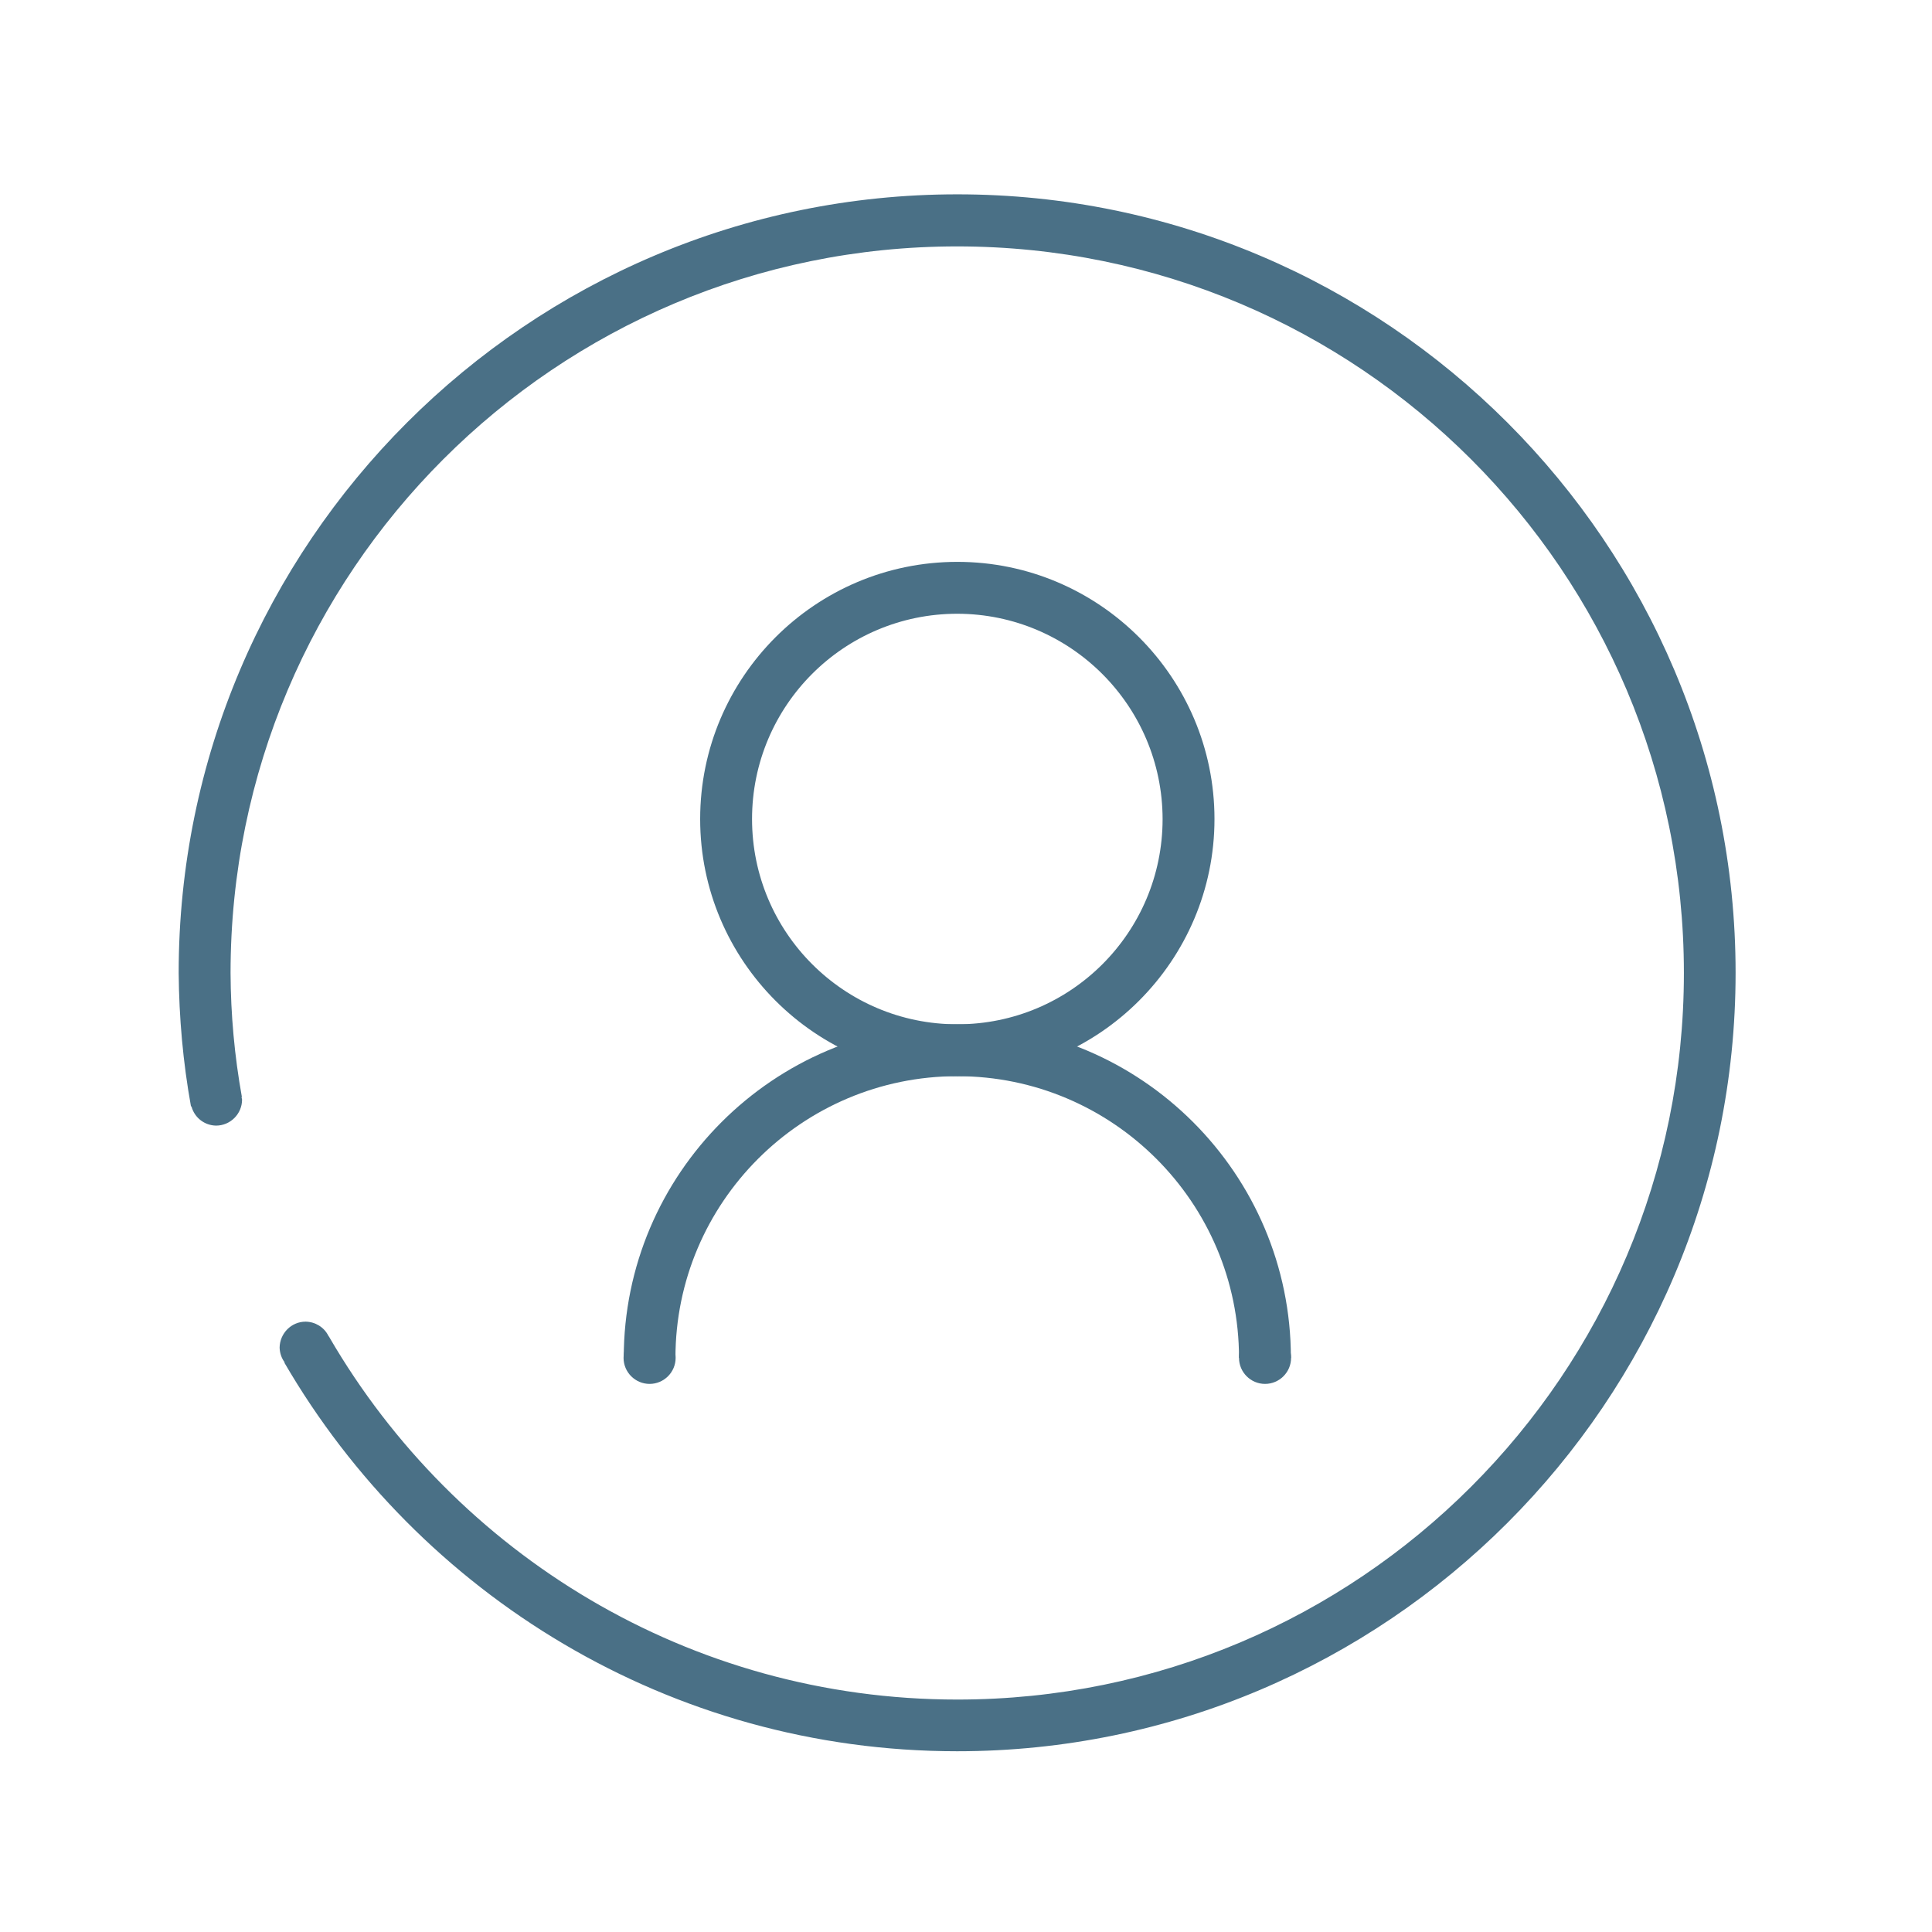 <?xml version="1.0" encoding="utf-8"?>
<!-- Generator: Adobe Illustrator 28.4.1, SVG Export Plug-In . SVG Version: 6.00 Build 0)  -->
<svg version="1.1" id="Capa_1" xmlns="http://www.w3.org/2000/svg" xmlns:xlink="http://www.w3.org/1999/xlink" x="0px" y="0px"
	 viewBox="0 0 1024 1024" style="enable-background:new 0 0 1024 1024;" xml:space="preserve">
<style type="text/css">
	.st0{fill:#4A7086;}
</style>
<path class="st0" d="M507.4,103C279.8,103,94.7,288.1,94.7,515.7c0.2,23.7,2.3,47.3,6.5,70.6c0,0.1,0.2,0.1,0.3,0.2
	c1.6,5.9,6.9,10,13,10.1c7.6,0,13.8-6.2,13.8-13.8c-0.1-0.4-0.2-0.9-0.3-1.3l0.2-0.1c-3.9-21.7-5.9-43.6-6-65.7
	c0-212.7,172.4-385.1,385.1-385.1S892.5,303,892.5,515.7S720.1,900.8,507.4,900.8c-142.1,0-266-77.2-332.7-191.8
	c0-0.1-0.1-0.1-0.1-0.2c-0.2-0.3-0.4-0.6-0.6-0.9c-2.3-4.5-6.9-7.3-12-7.4c-7.6,0-13.7,6.2-13.8,13.8c0.1,2.8,1,5.6,2.7,7.8
	l-0.2,0.1c71.5,123,204.4,206,356.6,206c227.5,0,412.6-185.1,412.6-412.6S734.9,103,507.4,103z"/>
<path class="st0" d="M507.4,570.4c82.3,0,149.3,67,149.3,149.3h27.5c0-97.5-79.3-176.8-176.8-176.8s-176.8,79.3-176.8,176.8H358
	C358,637.4,425,570.4,507.4,570.4z"/>
<path class="st0" d="M330.5,719.7c0,7.6,6.2,13.8,13.8,13.8c7.6,0,13.8-6.2,13.8-13.8l0,0c0-7.6-6.2-13.8-13.8-13.8
	C336.7,706,330.5,712.1,330.5,719.7L330.5,719.7z"/>
<path class="st0" d="M656.7,719.7c0,7.6,6.2,13.8,13.8,13.8s13.8-6.2,13.8-13.8l0,0c0-7.6-6.2-13.8-13.8-13.8
	S656.7,712.1,656.7,719.7L656.7,719.7z"/>
<path class="st0" d="M507.4,570.4c-75.1,0-136.3-61.1-136.3-136.3s61.1-136.3,136.3-136.3S643.7,359,643.7,434.1
	S582.5,570.4,507.4,570.4z M507.4,325.3c-60.1,0-108.8,48.7-108.8,108.8s48.7,108.8,108.8,108.8s108.8-48.7,108.8-108.8c0,0,0,0,0,0
	C616.1,374.1,567.4,325.4,507.4,325.3z"/>
</svg>
